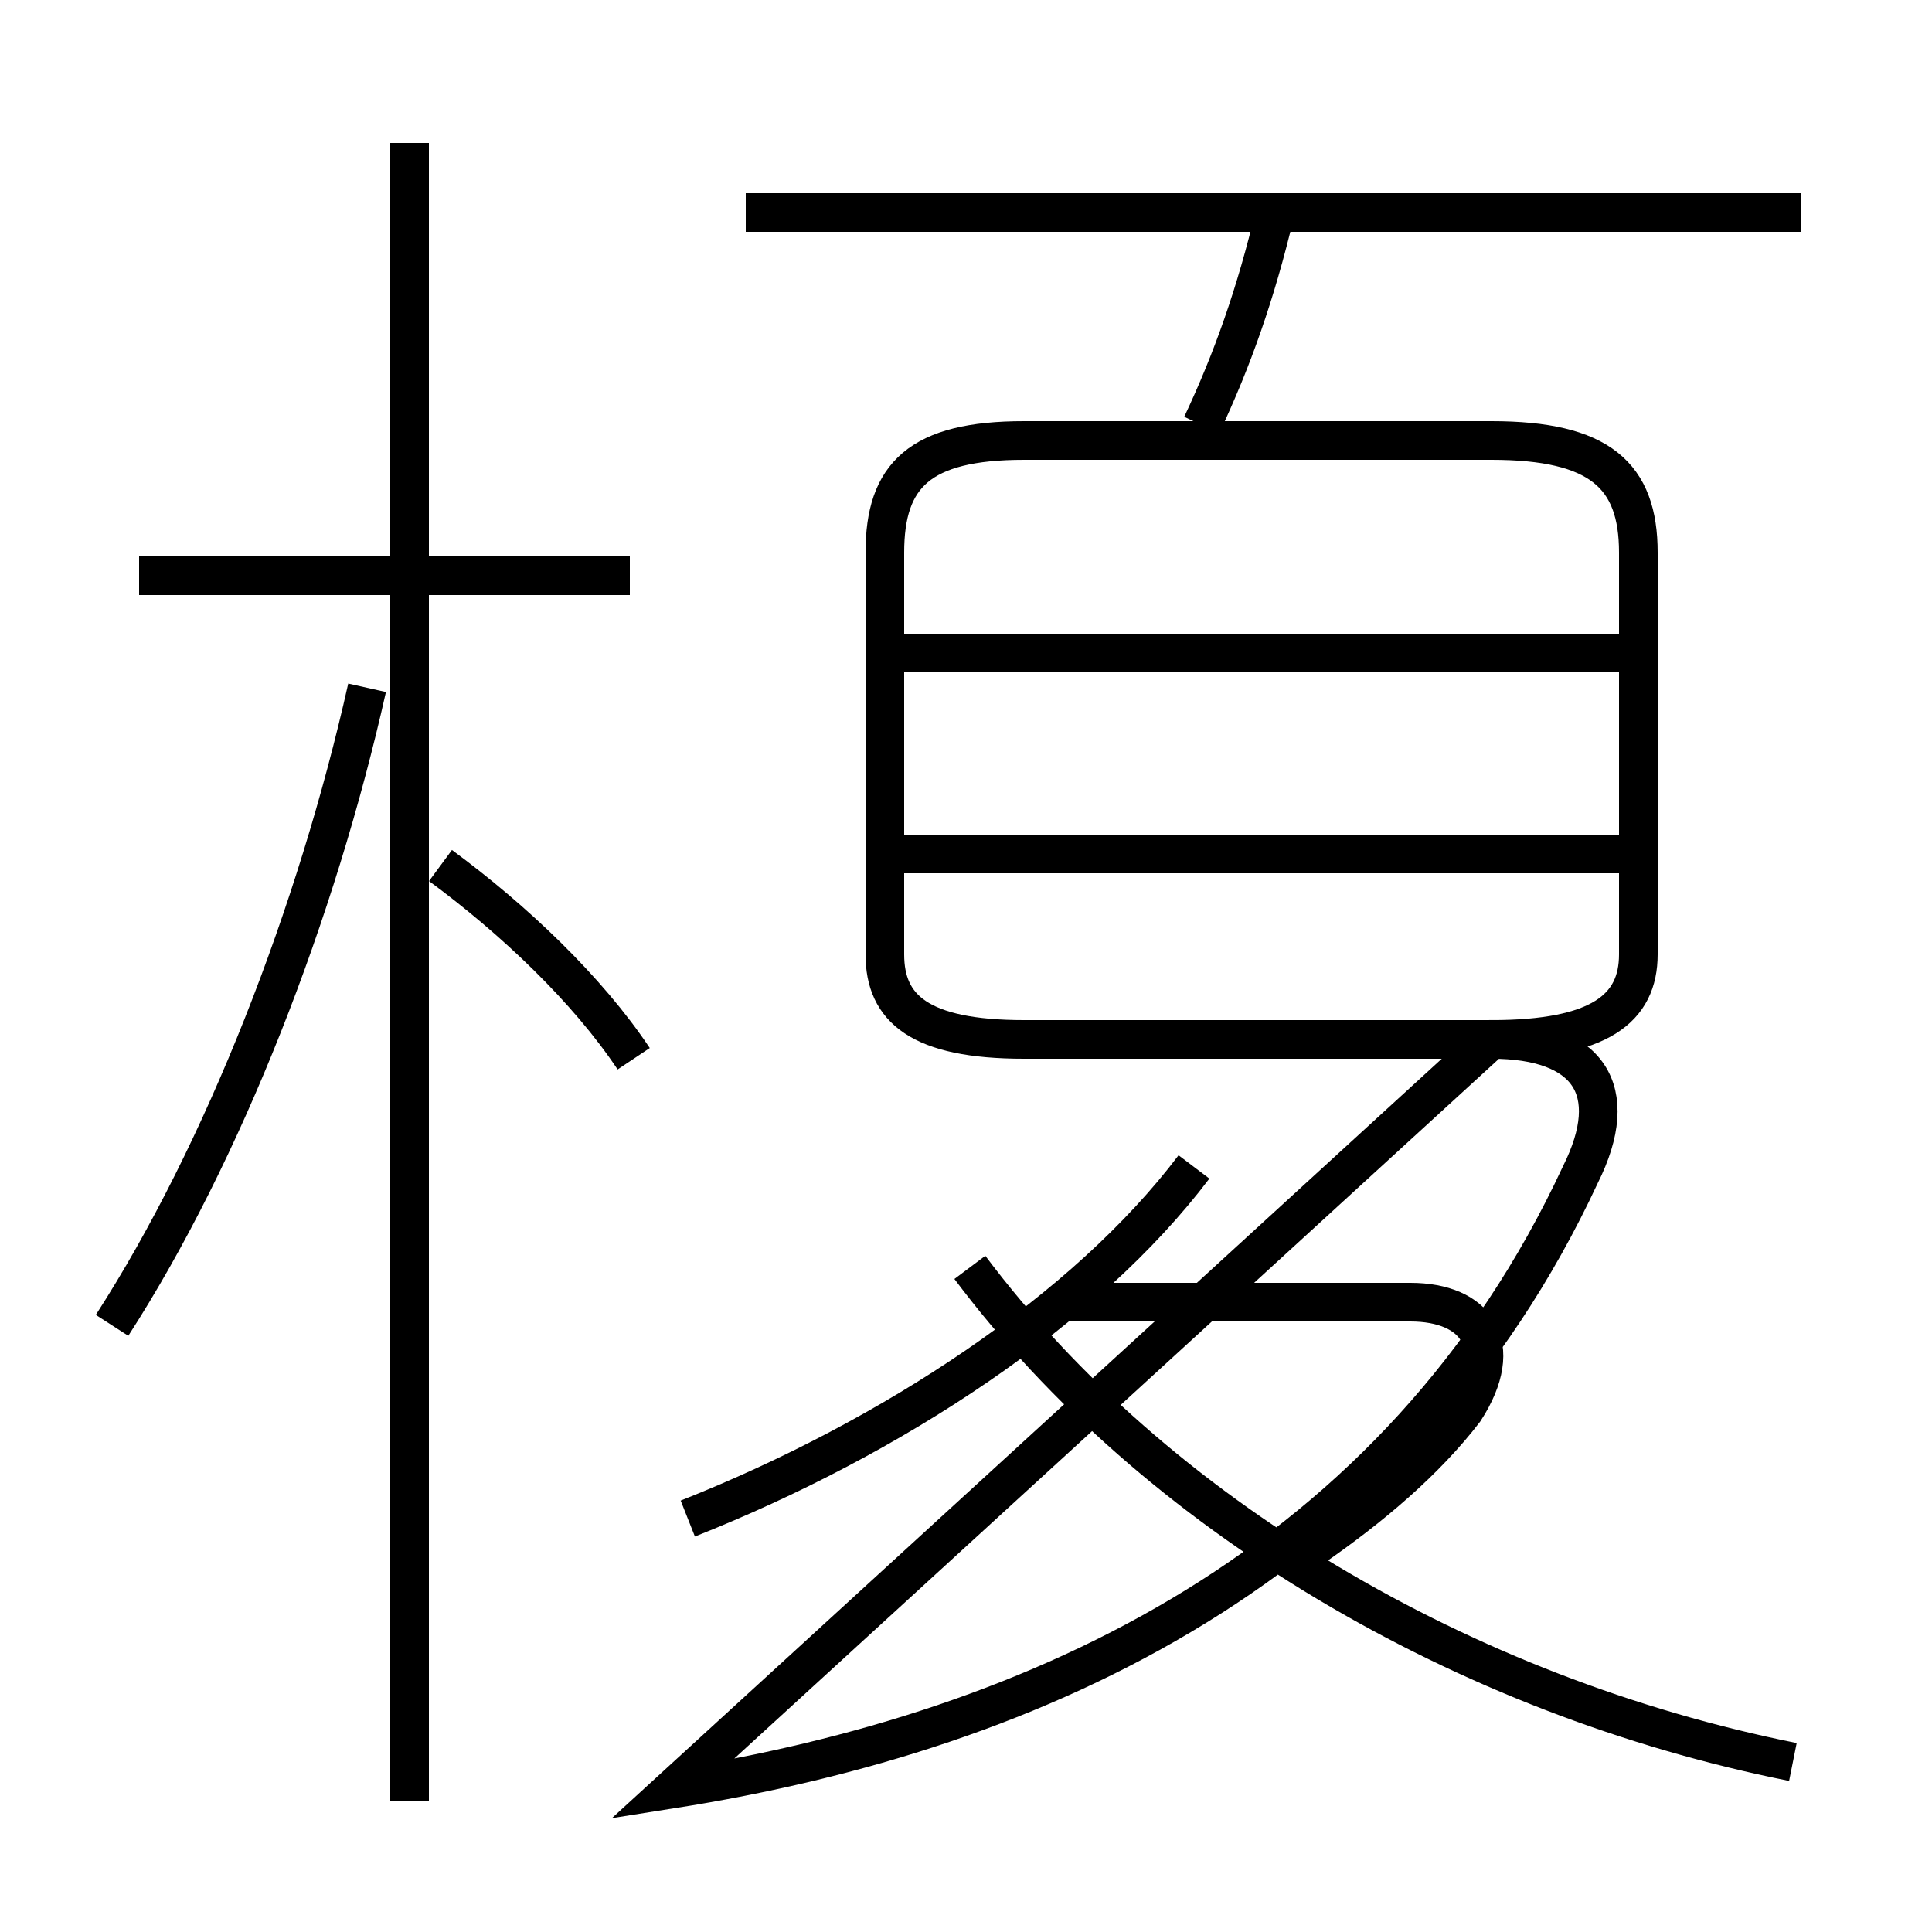 <?xml version='1.0' encoding='utf8'?>
<svg viewBox="0.0 -6.0 50.0 50.0" version="1.1" xmlns="http://www.w3.org/2000/svg">
<rect x="0.0" y="-6.0" width="50.0" height="50.0" fill="#808080" stroke="none"/>
<rect x="-1000" y="-1000" width="2000" height="2000" stroke="white" fill="white"/>
<g style="fill:white;stroke:#000000;  stroke-width:1">
<path d="M 17.4 2.3 C 26.9 0.8 36.2 -3.5 40.9 -13.6 C 42.0 -15.8 41.1 -17.1 38.6 -17.1 L 26.5 -17.1 C 23.8 -17.1 22.9 -17.9 22.9 -19.3 L 22.9 -29.7 C 22.9 -31.7 23.8 -32.6 26.5 -32.6 L 38.6 -32.6 C 41.4 -32.6 42.4 -31.7 42.4 -29.7 L 42.4 -19.3 C 42.4 -17.9 41.4 -17.1 38.6 -17.1 Z M 2.9 -9.7 C 5.8 -14.2 8.2 -20.4 9.5 -26.2 M 10.6 2.6 L 10.6 -40.3 M 16.4 -16.6 C 15.2 -18.4 13.3 -20.2 11.4 -21.6 M 16.3 -29.1 L 3.6 -29.1 M 17.8 -4.7 C 23.1 -6.8 28.1 -10.1 30.9 -13.8 M 46.4 1.6 C 37.9 -0.1 29.9 -4.8 25.1 -11.2 M 33.9 -3.9 C 35.5 -5.0 36.9 -6.2 37.9 -7.5 C 39.0 -9.2 38.2 -10.3 36.5 -10.3 L 27.6 -10.3 M 42.0 -21.9 L 23.4 -21.9 M 42.0 -27.1 L 23.4 -27.1 M 31.1 -33.0 C 31.9 -34.7 32.5 -36.4 33.0 -38.5 M 46.6 -38.5 L 19.3 -38.5" transform="translate(0.0, 38.0)" />
</g>
</svg>